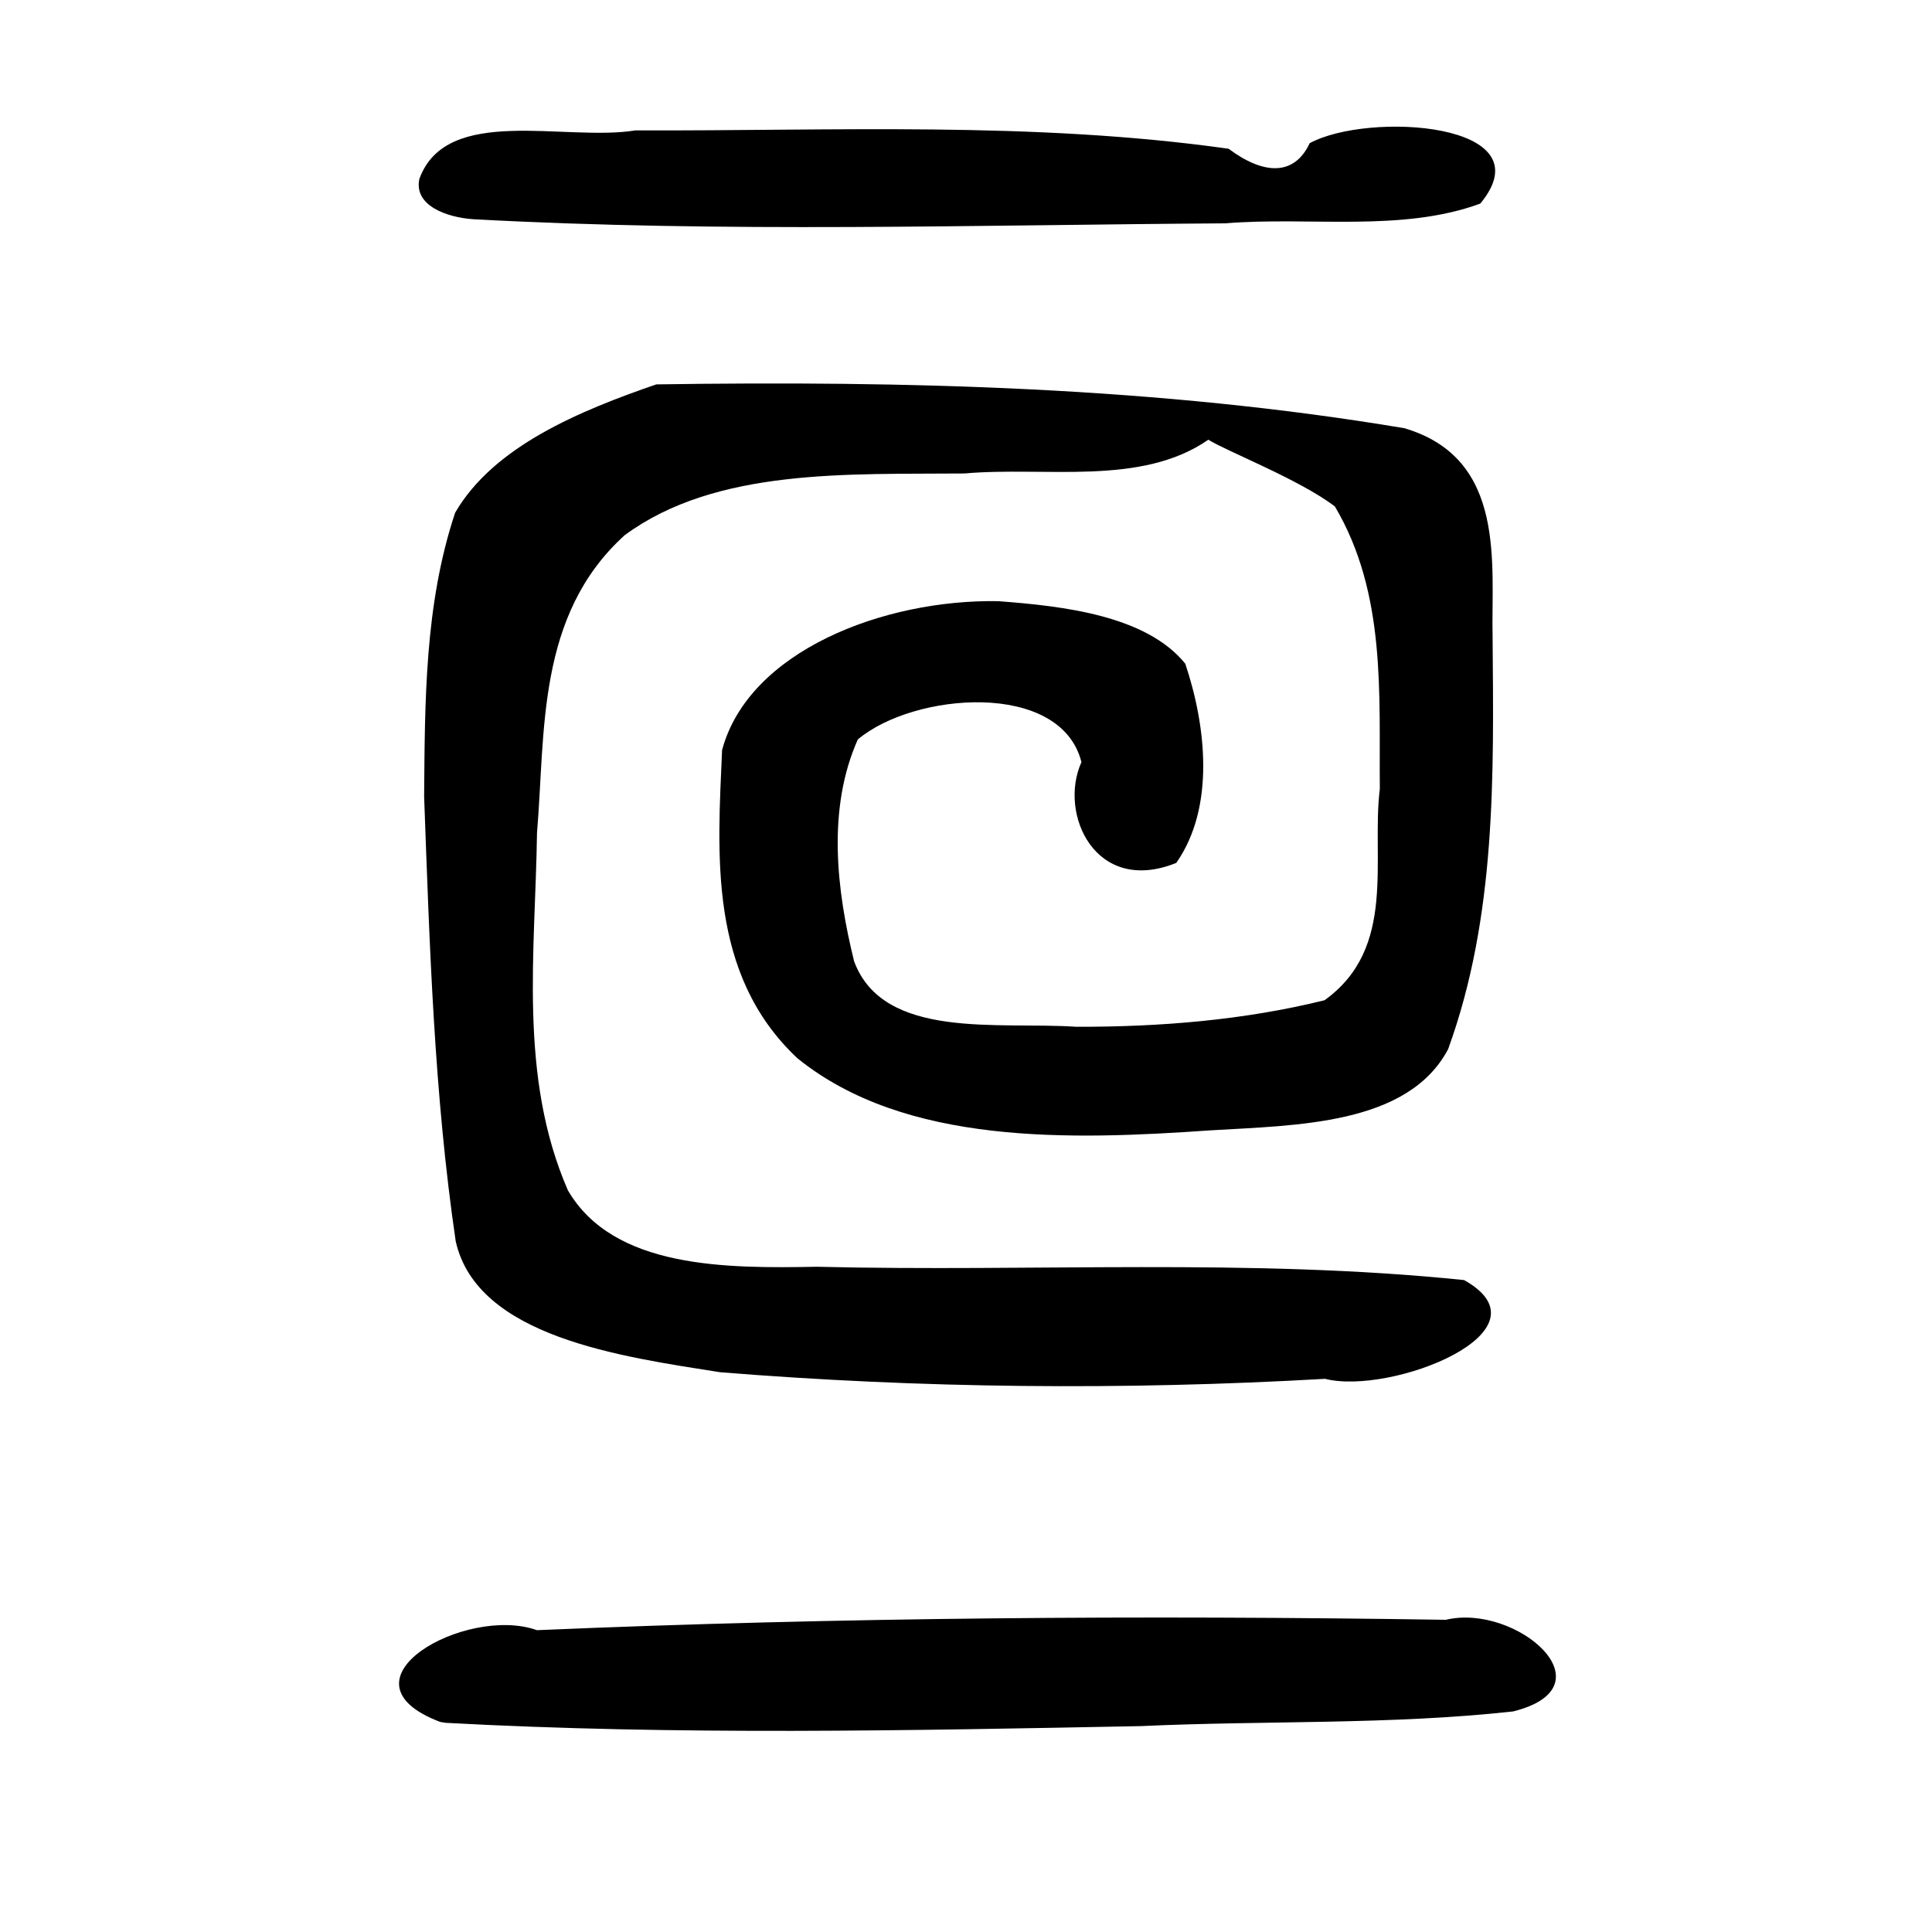 <?xml version="1.0" encoding="UTF-8" standalone="no"?>
<!-- Created with Inkscape (http://www.inkscape.org/) -->

<svg
   xmlns:dc="http://purl.org/dc/elements/1.1/"
   xmlns:cc="http://creativecommons.org/ns#"
   xmlns:rdf="http://www.w3.org/1999/02/22-rdf-syntax-ns#"
   xmlns:svg="http://www.w3.org/2000/svg"
   xmlns="http://www.w3.org/2000/svg"
   xmlns:sodipodi="http://sodipodi.sourceforge.net/DTD/sodipodi-0.dtd"
   xmlns:inkscape="http://www.inkscape.org/namespaces/inkscape"
   version="1.0"
   width="300"
   height="300"
   id="svg2"
   inkscape:version="0.48.3.1 r9886"
   sodipodi:docname="dessin.svg">
  <sodipodi:namedview
     pagecolor="#ffffff"
     bordercolor="#666666"
     borderopacity="1"
     objecttolerance="10"
     gridtolerance="10"
     guidetolerance="10"
     inkscape:pageopacity="0"
     inkscape:pageshadow="2"
     inkscape:window-width="1215"
     inkscape:window-height="1000"
     id="namedview2988"
     showgrid="false"
     inkscape:zoom="1.1125147"
     inkscape:cx="134.61723"
     inkscape:cy="69.964738"
     inkscape:window-x="65"
     inkscape:window-y="24"
     inkscape:window-maximized="1"
     inkscape:current-layer="svg2" />
  <defs
     id="defs5" />
  <path
     style="fill:#000000"
     d="m 68.352,267.38 c -16.969,-6.435 4.019,-18.195 15.019,-14.247 46.993,-2.008 94.109,-2.339 141.141,-1.612 10.902,-2.614 25.94,10.365 10.448,14.229 -19.095,2.104 -38.555,1.389 -57.803,2.279 -35.971,0.69 -72.064,1.443 -107.975,-0.51 l -0.69,-0.115 -0.139,-0.023 c 0,0 1.4e-4,-1.9e-4 1.4e-4,-1.9e-4 z m 43.412,-54.309 C 96.523,210.662 74.109,207.637 70.764,192.749 67.401,169.872 66.708,146.747 65.859,123.715 c 0.121,-14.733 0.056,-29.824 4.816,-44.102 5.994,-10.343 19.41,-15.847 31.231,-19.925 38.782,-0.584 78.014,0.402 116.162,6.804 16.011,4.721 13.442,21.302 13.703,32.503 0.167,21.369 0.602,43.249 -6.904,63.913 -6.248,11.831 -23.637,11.81 -36.9,12.612 -21.721,1.515 -47.423,2.347 -64.156,-11.203 -13.885,-13.042 -12.378,-31.701 -11.685,-47.853 4.127,-15.37 25.087,-23.423 42.85,-23.115 10.215,0.756 23.028,2.244 29.074,9.71 3.224,9.624 4.675,22.255 -1.397,30.93 -12.545,5.071 -18.35,-7.629 -14.726,-15.649 -3.232,-12.761 -26.086,-10.815 -34.726,-3.518 -4.796,10.765 -3.313,23.388 -0.57,34.467 4.578,12.255 22.46,9.329 34.462,10.147 12.998,0.04 26.098,-1.028 38.581,-4.12 11.319,-8.125 7.232,-21.892 8.585,-32.825 -0.144,-14.681 1.039,-30.3 -6.976,-43.843 -5.449,-4.179 -16.863,-8.599 -19.653,-10.371 -10.464,7.268 -25.313,4.121 -37.886,5.245 -17.863,0.164 -38.503,-0.909 -52.744,9.583 -13.745,12.459 -12.291,30.552 -13.615,46.228 -0.257,18.469 -2.909,37.791 4.793,55.493 7.101,12.202 24.641,12.133 38.682,11.876 33.474,0.822 67.191,-1.368 100.486,2.067 14.127,7.928 -11.388,17.933 -21.592,15.335 -31.292,1.794 -62.769,1.493 -93.99,-1.03 z M 65.12,27.781 c 4.201,-11.585 22.647,-5.761 33.537,-7.532 30.702,0.104 61.715,-1.436 92.117,2.847 5.421,4.052 10.184,4.283 12.595,-0.861 9.11,-4.95 36.929,-3.221 26.49,9.379 -12.216,4.483 -26.494,1.992 -39.603,3.065 -38.898,0.25 -77.903,1.483 -116.735,-0.637 -4.071,-0.262 -9.305,-2.091 -8.401,-6.261 z"
     id="path3046"
     inkscape:connector-curvature="0" />
</svg>
